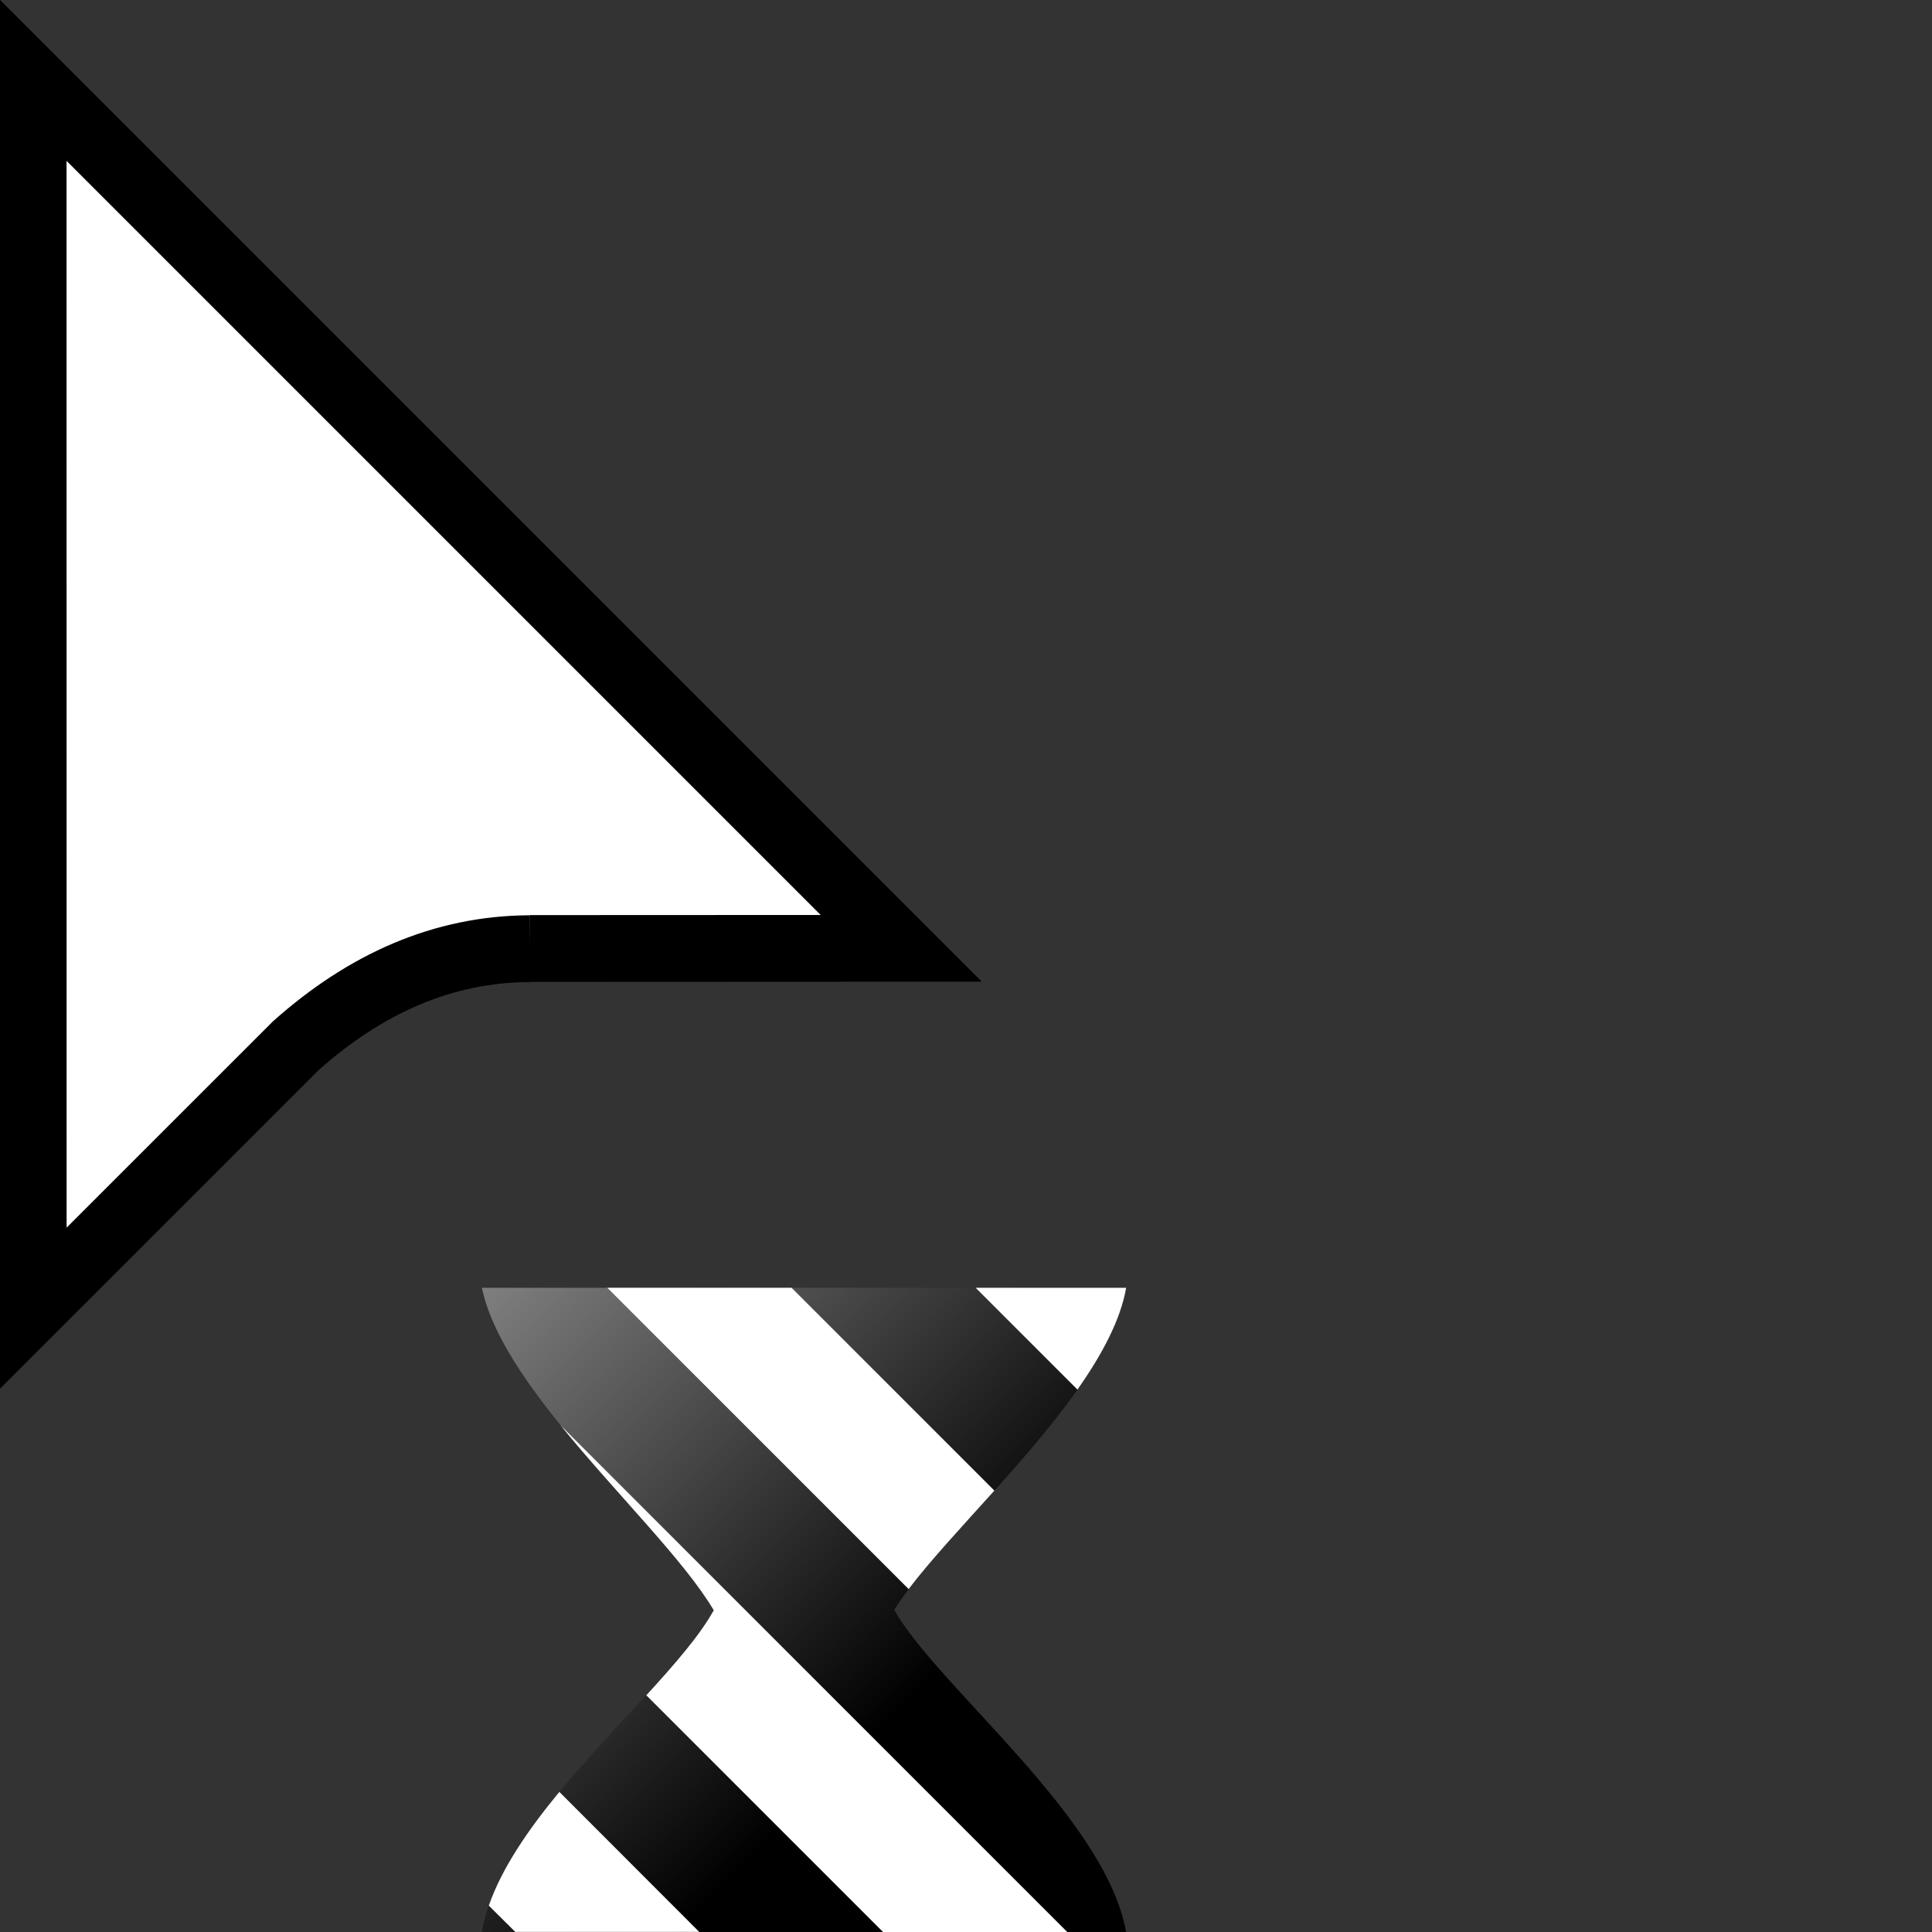 <svg width="32" height="32" viewBox="0 0 32 32" xmlns="http://www.w3.org/2000/svg" xmlns:xlink="http://www.w3.org/1999/xlink"><rect x="0" y="0" width="32" height="32" fill="#333333" stroke="none"/><defs><clipPath id="b"><path transform="translate(-133.9 -114)" d="m0 324h524v-324h-524z"/></clipPath><linearGradient id="a" x1="4.459e-15" x2="15.66" y1="-.004" y2="15.66" gradientTransform="matrix(.445 0 0 .445 7.982 21.33)" gradientUnits="userSpaceOnUse"><stop stop-color="#7f7f7f" offset="0"/><stop offset="1"/></linearGradient></defs><path d="m7.982 21.33h10.67c-0.314 1.798-3.024 4.027-3.842 5.335 0.736 1.289 3.495 3.421 3.842 5.334h-10.67c0.32-1.903 3.094-3.983 3.841-5.334-0.817-1.383-3.476-3.575-3.841-5.335z" fill="url(#a)" stroke-width=".206"/><path transform="matrix(.553 0 0 -.553 8.778 15.71)" d="m0 0 11.12 5e-3 -26 26 2e-3 -36.78 7.866 7.865c2.081 1.851 4.396 2.896 7.012 2.905" clip-path="url(#b)" fill="#fff" fill-rule="evenodd" stroke="#000" stroke-miterlimit="10" stroke-width="2"/><path d="m9.264 29.68c-0.51 0.618-0.951 1.257-1.168 1.883l0.438 0.435h3.047l-2.316-2.318z" fill="#fff" stroke-width=".445"/><path d="m9.287 23.61c0.918 1.131 2.05 2.239 2.535 3.061-0.227 0.411-0.641 0.888-1.117 1.408l3.926 3.926h3.051l-8.395-8.395z" fill="#fff" stroke-width=".445"/><path d="m10.06 21.33 4.99 4.99c0.359-0.473 0.883-1.033 1.42-1.631l-3.359-3.359h-3.051z" fill="#fff" stroke-width=".445"/><path d="m16.16 21.33 1.686 1.686c0.405-0.576 0.713-1.15 0.807-1.686h-2.492z" fill="#fff" stroke-width=".445"/></svg>
